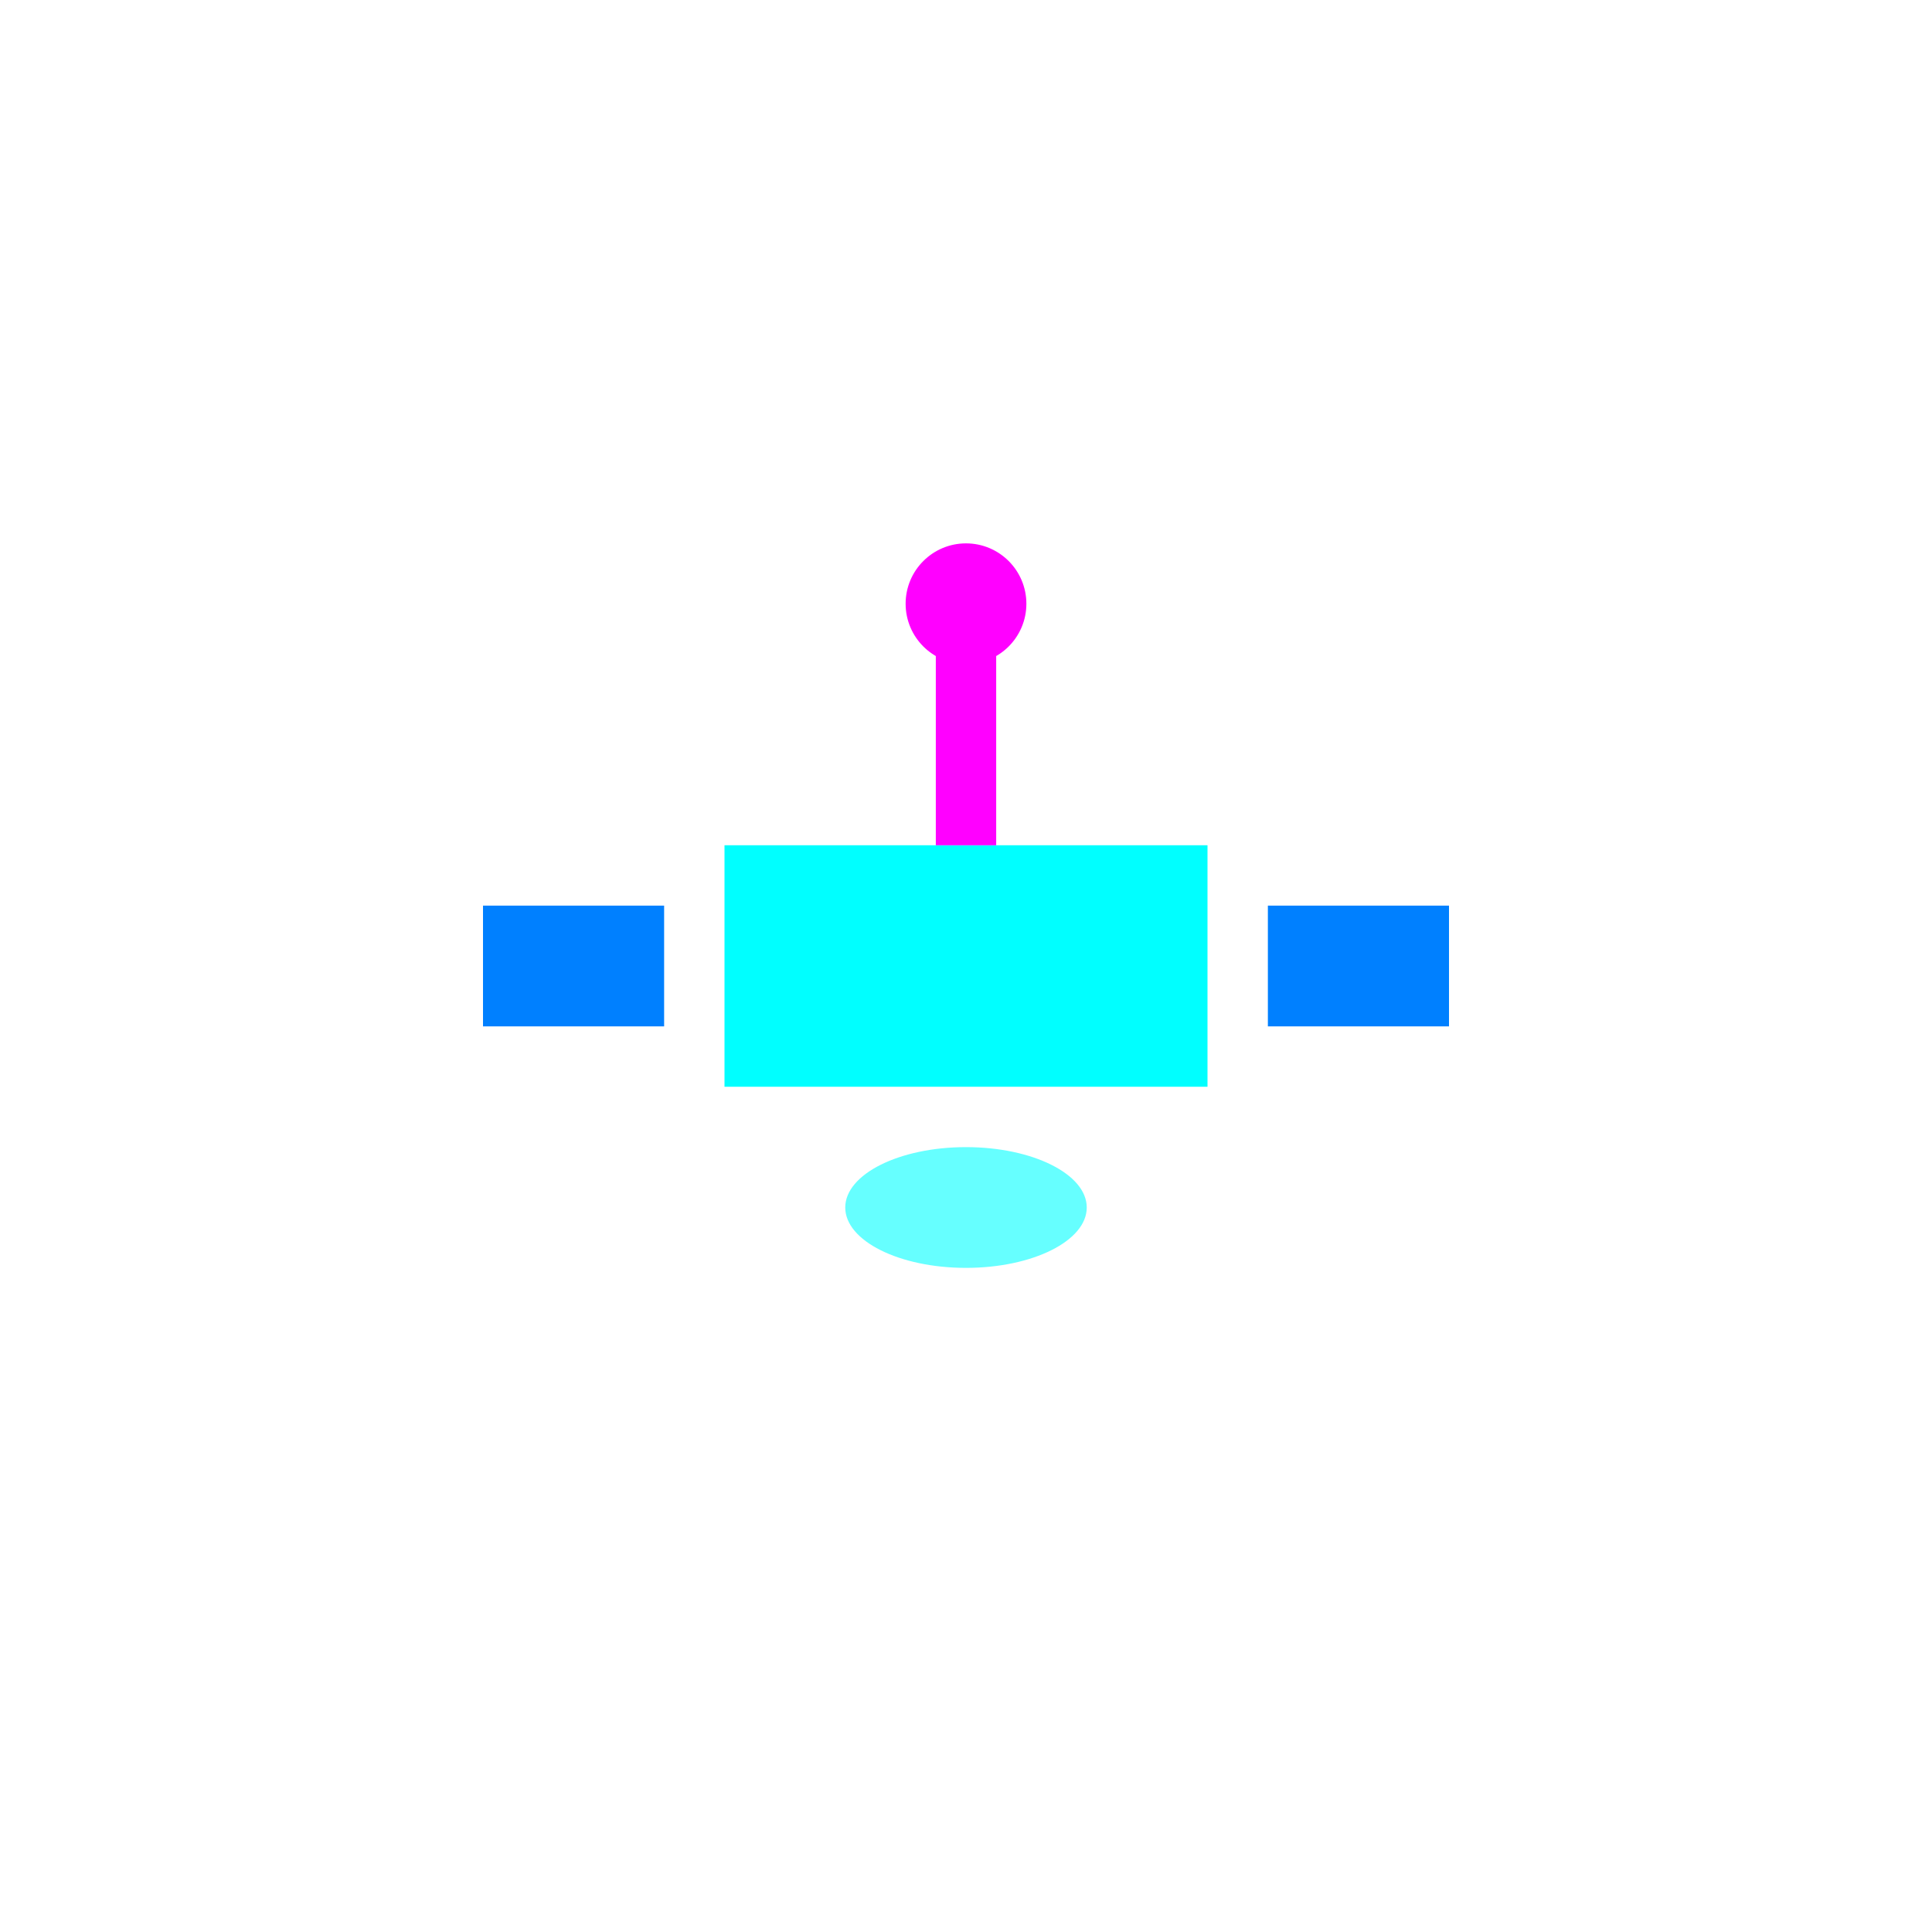 <?xml version="1.0" encoding="UTF-8"?>
<svg width="32" height="32" viewBox="0 0 32 32" xmlns="http://www.w3.org/2000/svg">
  <defs>
    <filter id="satelliteGlow">
      <feGaussianBlur stdDeviation="1" result="coloredBlur"/>
      <feMerge> 
        <feMergeNode in="coloredBlur"/>
        <feMergeNode in="SourceGraphic"/>
      </feMerge>
    </filter>
  </defs>
  
  <!-- Satellite body -->
  <rect x="12" y="14" width="8" height="4" fill="#00FFFF" filter="url(#satelliteGlow)"/>
  
  <!-- Solar panels -->
  <rect x="8" y="15" width="3" height="2" fill="#0080FF"/>
  <rect x="21" y="15" width="3" height="2" fill="#0080FF"/>
  
  <!-- Antenna -->
  <line x1="16" y1="14" x2="16" y2="10" stroke="#FF00FF" stroke-width="1"/>
  <circle cx="16" cy="10" r="1" fill="#FF00FF"/>
  
  <!-- Thruster glow -->
  <ellipse cx="16" cy="20" rx="2" ry="1" fill="#00FFFF" opacity="0.6"/>
</svg>